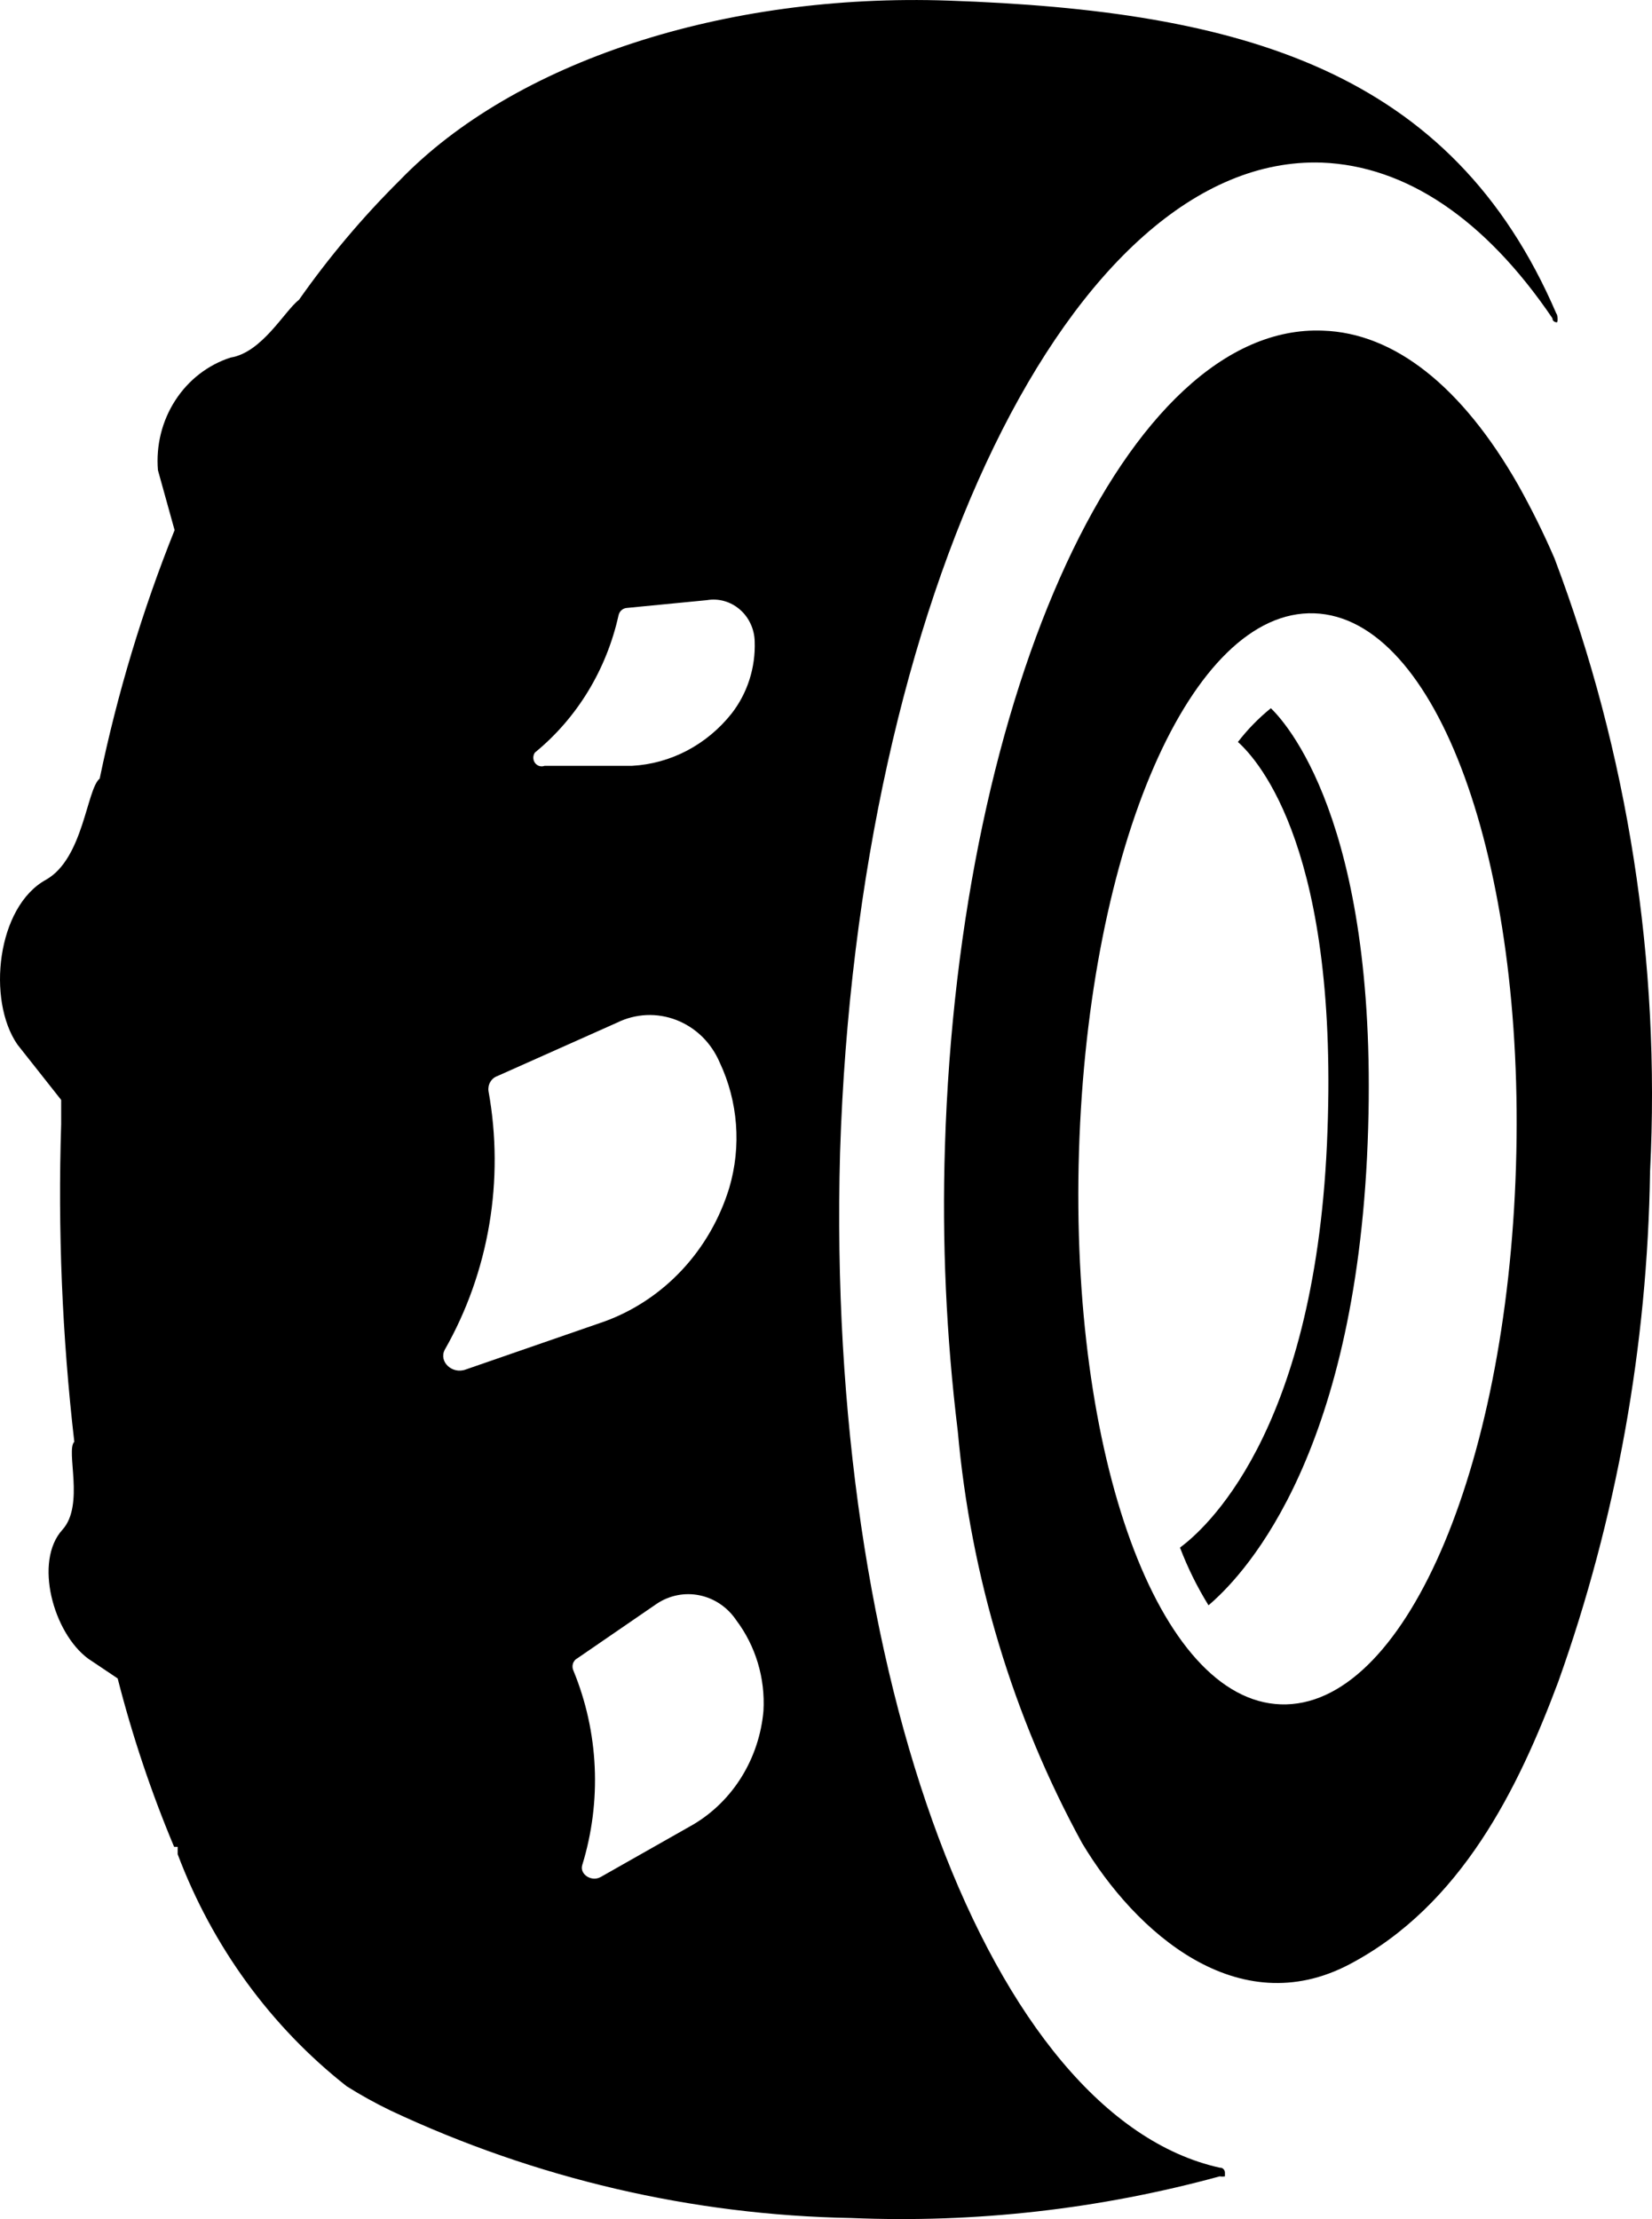 <svg width="35" height="47" viewBox="0 0 35 47" fill="none" xmlns="http://www.w3.org/2000/svg">
<path d="M32.935 11.828C34.492 15.945 35.183 20.377 34.959 24.811C34.905 28.505 34.248 32.161 33.016 35.614C32.172 37.871 30.965 40.351 28.596 41.601C26.227 42.851 24.058 40.933 22.924 39.034C21.465 36.365 20.567 33.39 20.292 30.314C20.047 28.313 19.956 26.294 20.02 24.278C20.319 14.589 23.904 6.838 28.025 7.003C29.54 7.051 30.974 8.185 32.163 10.268C32.446 10.773 32.704 11.293 32.935 11.828ZM32.118 24.704C32.318 18.232 30.439 13.077 27.843 12.99C25.247 12.903 23.06 17.912 22.86 24.384C22.661 30.856 24.549 36.011 27.135 36.098C29.722 36.185 31.918 31.186 32.118 24.704Z" fill="black"/>
<path d="M26.925 15C27.349 15.407 29.293 17.721 28.962 24.515C28.632 31.09 26.245 33.454 25.604 34C25.365 33.614 25.163 33.205 25 32.778C25.481 32.421 27.83 30.434 28.113 24.237C28.396 18.039 26.67 16.112 26.227 15.715C26.432 15.449 26.666 15.209 26.925 15Z" fill="black"/>
<path d="M32.974 6.643C30.757 1.486 26.314 0.226 20.099 0.013C15.34 -0.152 10.888 1.312 8.467 3.822C7.685 4.597 6.971 5.444 6.333 6.352C6.036 6.575 5.554 7.467 4.886 7.573C4.407 7.727 3.993 8.047 3.713 8.481C3.432 8.915 3.303 9.436 3.346 9.958L3.699 11.228C3.017 12.928 2.486 14.69 2.112 16.491C1.834 16.714 1.769 18.188 0.972 18.634C-0.067 19.206 -0.281 21.183 0.369 22.123L1.296 23.296C1.296 23.471 1.296 23.636 1.296 23.81C1.224 26.057 1.317 28.306 1.574 30.537C1.389 30.721 1.797 31.875 1.324 32.398C0.712 33.067 1.129 34.589 1.871 35.132L2.493 35.549C2.804 36.768 3.204 37.961 3.689 39.116H3.764V39.271C4.499 41.224 5.739 42.925 7.344 44.186C7.644 44.375 7.954 44.546 8.272 44.7C11.343 46.142 14.663 46.917 18.03 46.977C20.661 47.088 23.293 46.791 25.841 46.095C25.878 46.101 25.915 46.101 25.952 46.095C25.952 46.095 25.952 46.095 25.952 46.028C25.953 46.012 25.951 45.996 25.946 45.981C25.941 45.966 25.933 45.953 25.922 45.942C25.912 45.931 25.899 45.922 25.885 45.917C25.871 45.912 25.856 45.91 25.841 45.911C20.998 44.835 17.492 35.539 17.798 24.411C18.169 12.663 22.724 3.27 28.002 3.444C29.783 3.512 31.462 4.636 32.89 6.74C32.89 6.808 32.955 6.827 32.983 6.827C33.011 6.827 33.002 6.662 32.974 6.643ZM11.333 15.939C12.225 15.21 12.85 14.184 13.105 13.031C13.114 12.989 13.137 12.951 13.168 12.923C13.2 12.895 13.239 12.879 13.281 12.876L14.978 12.711C15.101 12.69 15.226 12.697 15.346 12.731C15.466 12.765 15.577 12.825 15.673 12.908C15.769 12.99 15.847 13.093 15.901 13.21C15.956 13.326 15.986 13.454 15.989 13.583C16.01 14.14 15.835 14.684 15.498 15.115C15.239 15.441 14.918 15.707 14.556 15.898C14.193 16.088 13.797 16.198 13.392 16.22H11.537C11.501 16.234 11.463 16.235 11.426 16.224C11.39 16.213 11.358 16.19 11.335 16.159C11.312 16.127 11.299 16.089 11.299 16.049C11.299 16.01 11.31 15.971 11.333 15.939ZM9.867 29.006C9.58 29.112 9.292 28.841 9.422 28.589C10.36 26.943 10.69 24.995 10.35 23.112C10.34 23.044 10.353 22.975 10.387 22.917C10.421 22.858 10.473 22.814 10.535 22.792L13.077 21.658C13.272 21.562 13.483 21.509 13.699 21.499C13.914 21.49 14.129 21.526 14.331 21.604C14.533 21.683 14.718 21.802 14.876 21.956C15.033 22.11 15.159 22.296 15.247 22.501C15.637 23.327 15.71 24.277 15.451 25.157C15.251 25.811 14.908 26.407 14.449 26.898C13.99 27.389 13.428 27.762 12.808 27.988L9.867 29.006ZM16.175 36.237C16.131 36.733 15.973 37.211 15.715 37.629C15.457 38.048 15.105 38.395 14.691 38.641L12.724 39.756C12.53 39.862 12.279 39.698 12.335 39.504C12.752 38.152 12.686 36.688 12.149 35.384C12.138 35.361 12.131 35.336 12.13 35.311C12.128 35.285 12.131 35.259 12.139 35.235C12.146 35.211 12.159 35.188 12.175 35.169C12.191 35.149 12.211 35.134 12.233 35.122L13.912 33.969C14.182 33.788 14.508 33.724 14.823 33.789C15.137 33.854 15.416 34.043 15.6 34.318C16.01 34.862 16.215 35.545 16.175 36.237Z" fill="black"/>
</svg>
